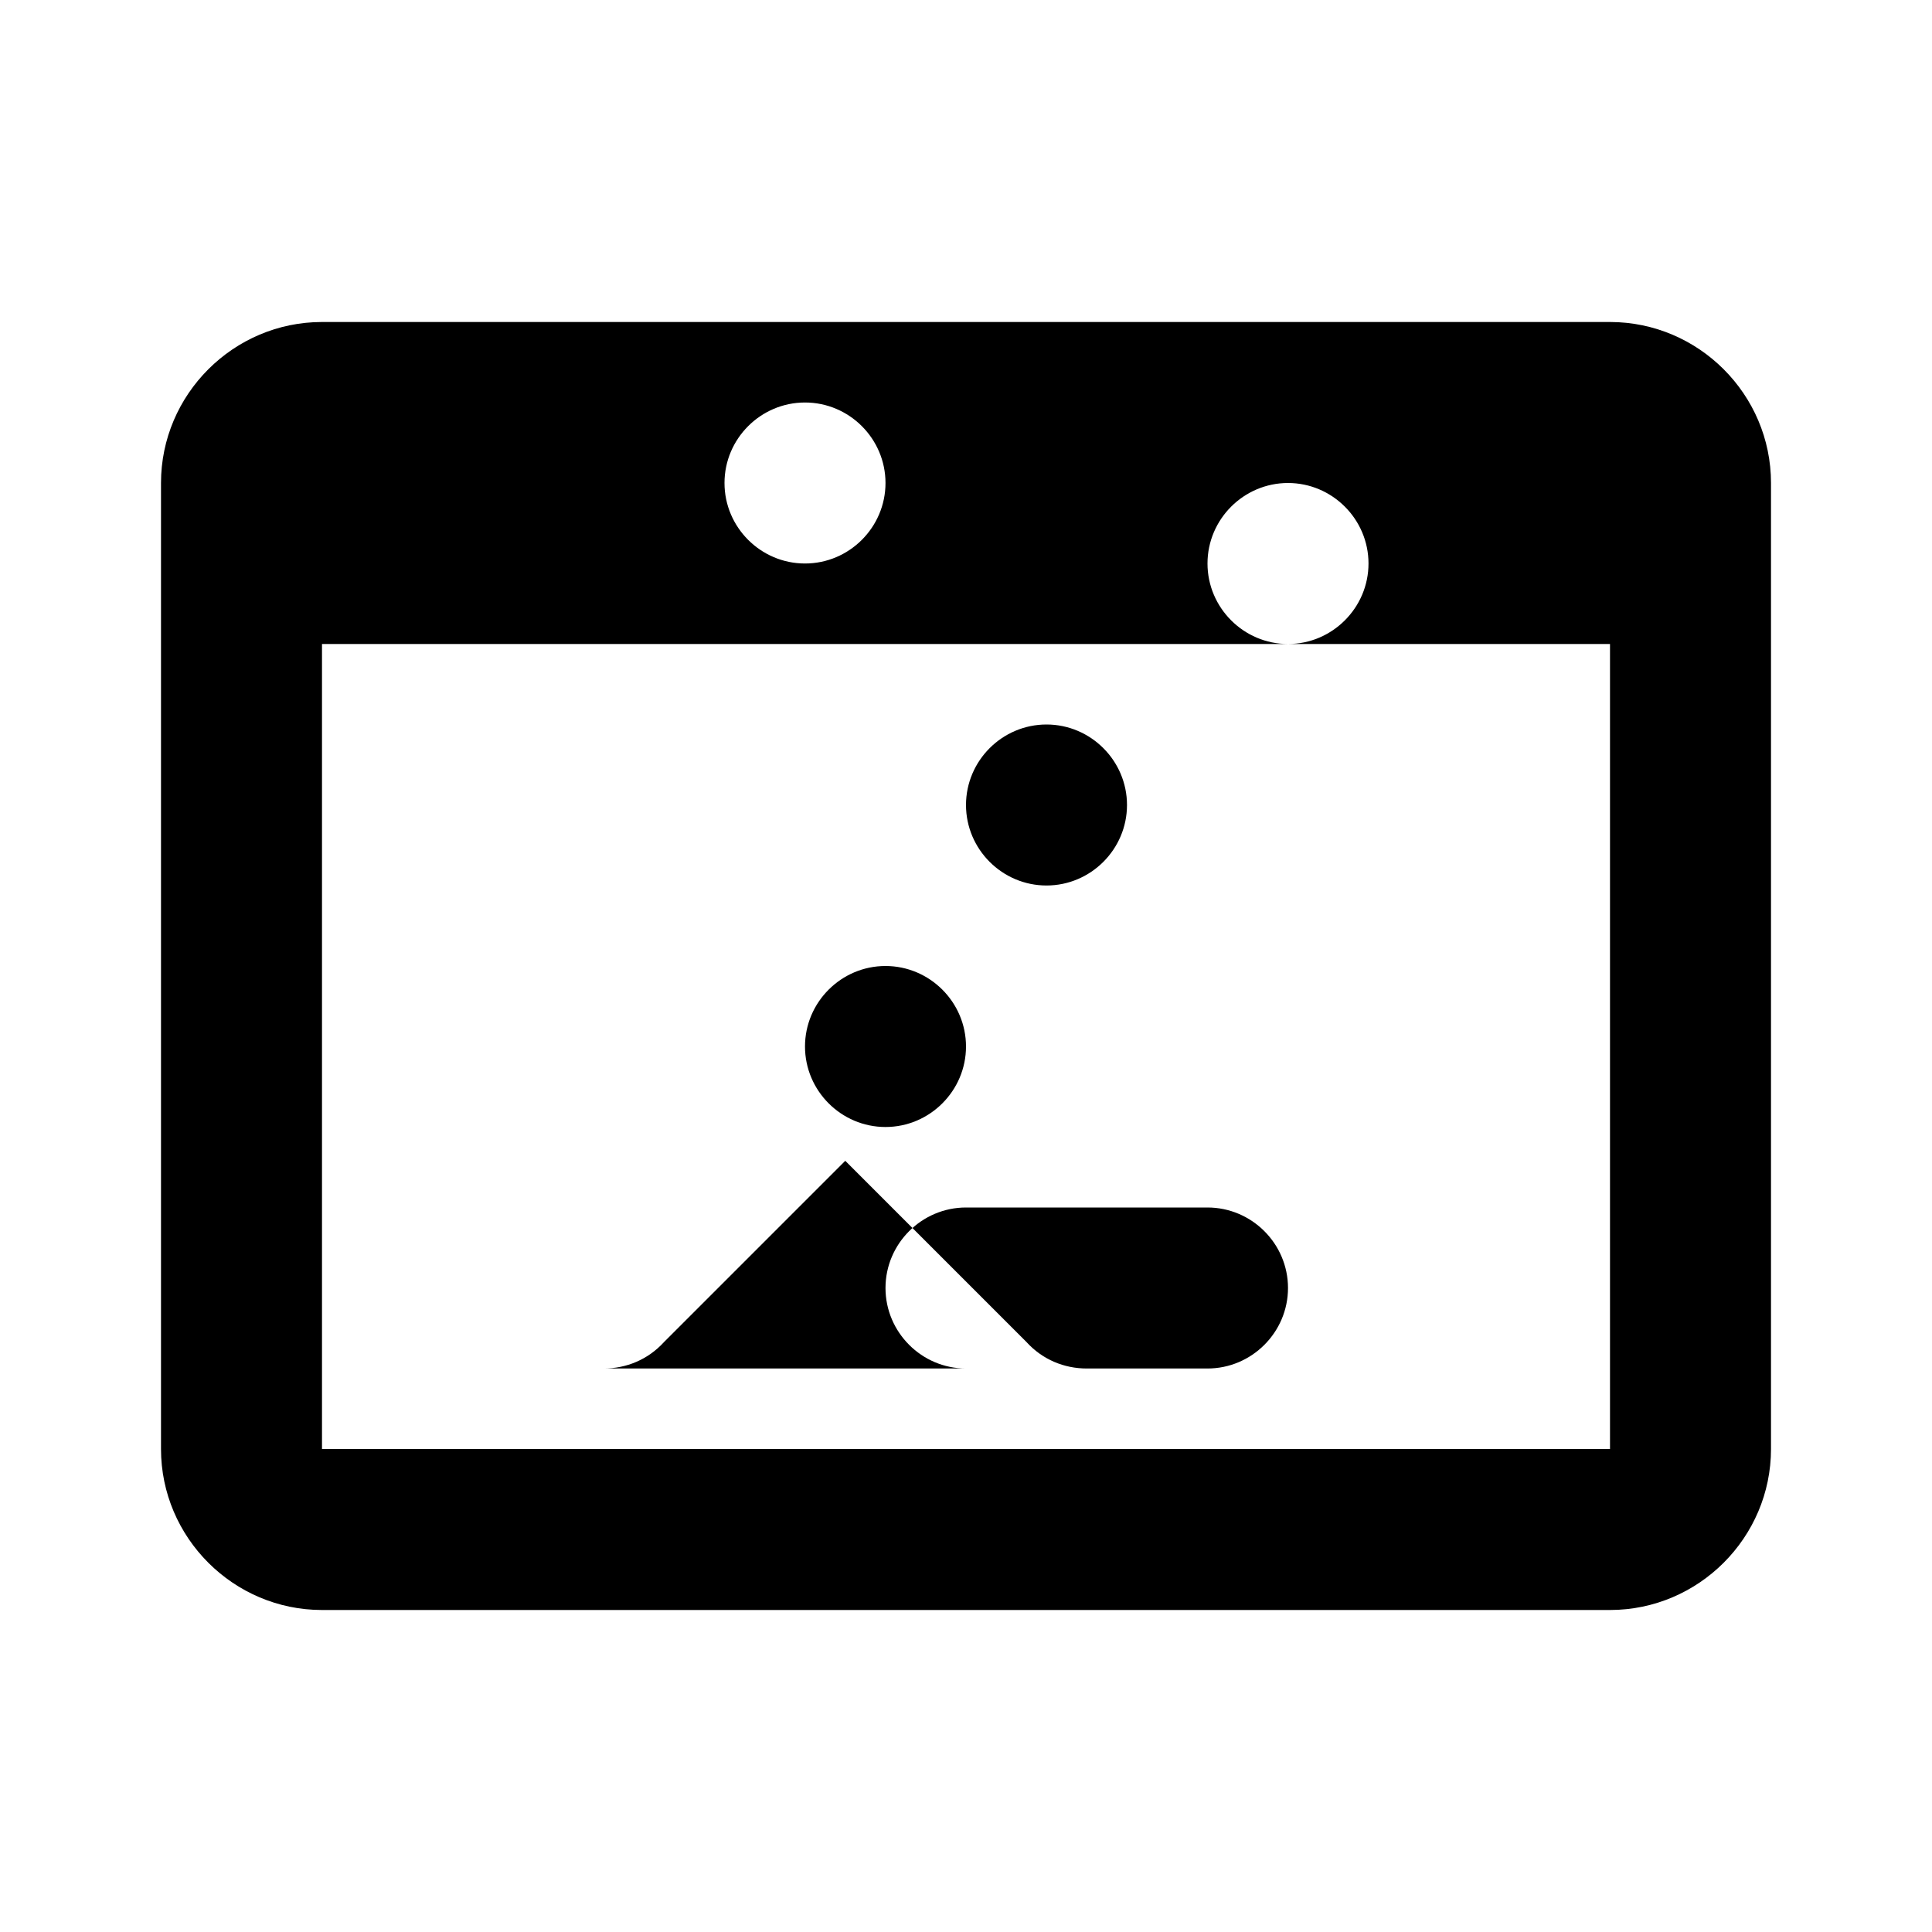 <svg xmlns="http://www.w3.org/2000/svg" viewBox="0 0 24 24" width="24" height="24">
  <path d="M20 4H4C2.9 4 2 4.9 2 6V18C2 19.1 2.9 20 4 20H20C21.1 20 22 19.1 22 18V6C22 4.9 21.1 4 20 4ZM20 18H4V8H20V18ZM15 7C15 6.45 15.45 6 16 6C16.55 6 17 6.45 17 7C17 7.55 16.55 8 16 8C15.45 8 15 7.55 15 7ZM9 6C9 5.45 9.45 5 10 5C10.55 5 11 5.45 11 6C11 6.55 10.55 7 10 7C9.45 7 9 6.55 9 6ZM12 10C12 10.55 12.45 11 13 11C13.55 11 14 10.55 14 10C14 9.45 13.55 9 13 9C12.45 9 12 9.45 12 10ZM10 13C10 13.55 10.45 14 11 14C11.55 14 12 13.55 12 13C12 12.45 11.55 12 11 12C10.45 12 10 12.45 10 13ZM6 17H7.5C7.78 17 8.05 16.89 8.25 16.67L10.5 14.42L12.75 16.67C12.95 16.89 13.22 17 13.5 17H15C15.55 17 16 16.55 16 16C16 15.45 15.55 15 15 15H12C11.45 15 11 15.45 11 16C11 16.55 11.45 17 12 17H15V17H6Z" fill="currentColor"/>
</svg>

